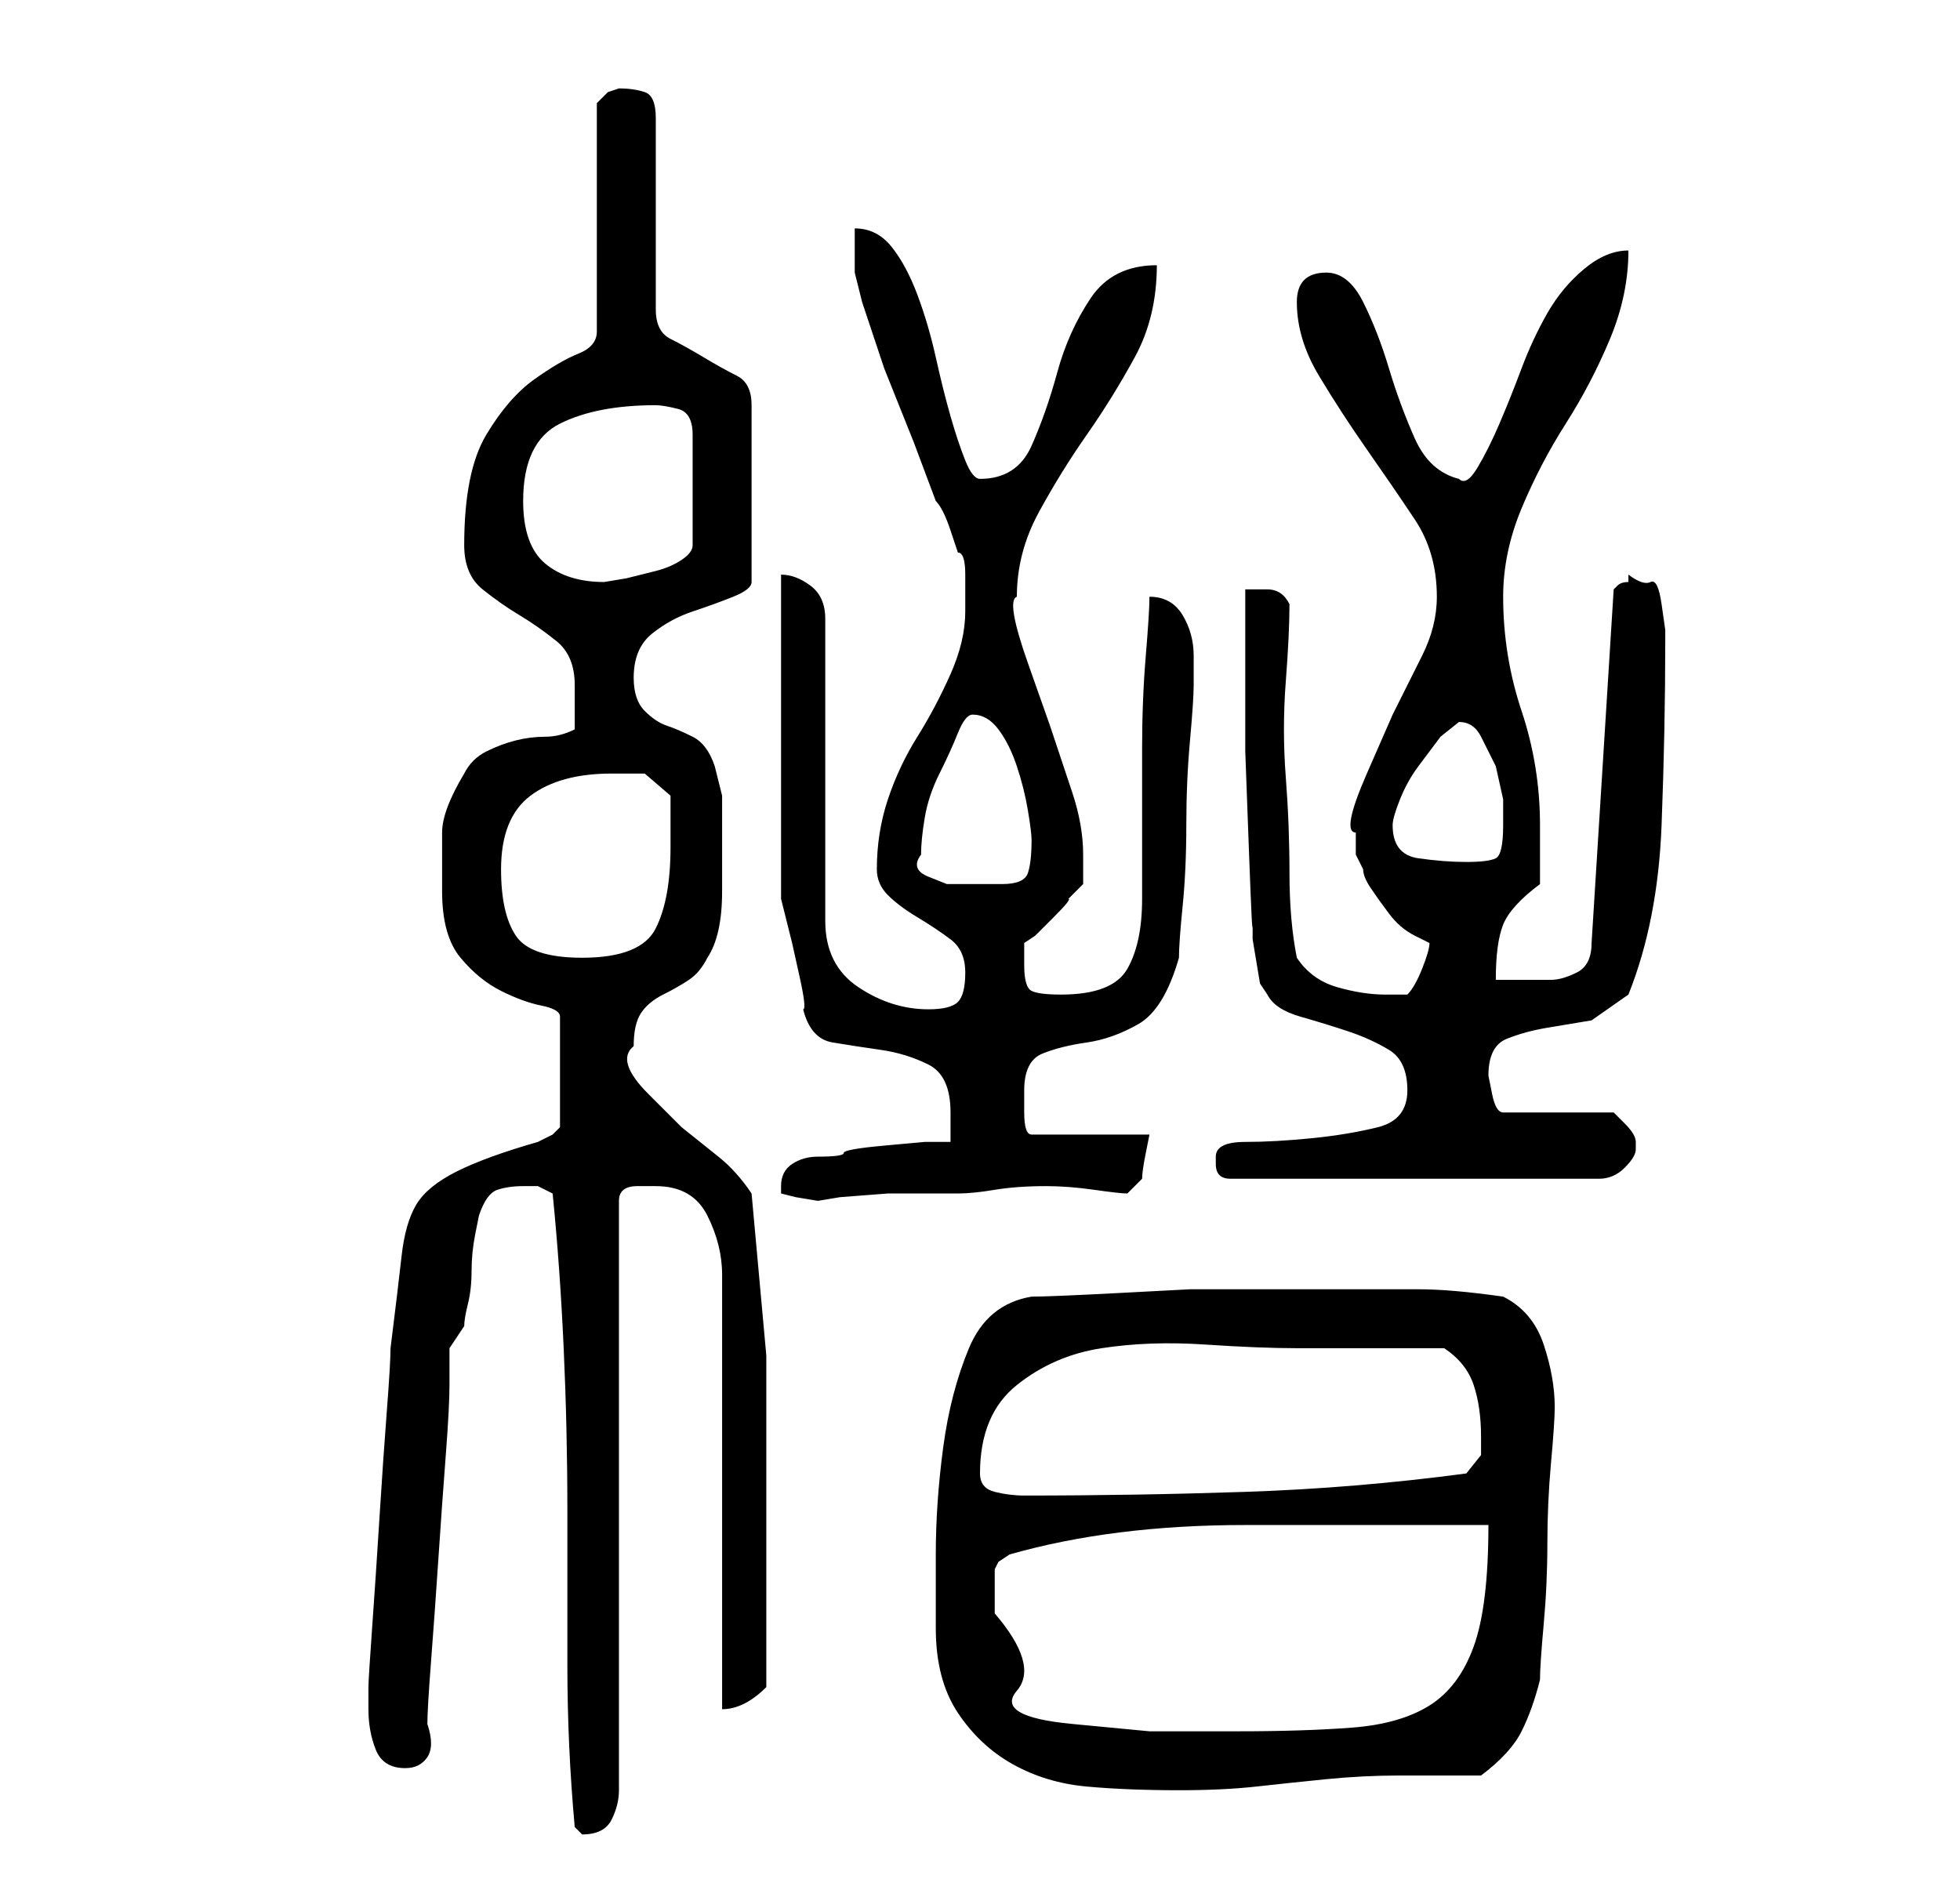 <?xml version="1.0" standalone="no"?>
<!DOCTYPE svg PUBLIC "-//W3C//DTD SVG 1.1//EN" "http://www.w3.org/Graphics/SVG/1.1/DTD/svg11.dtd" >
<svg xmlns="http://www.w3.org/2000/svg" xmlns:xlink="http://www.w3.org/1999/xlink" version="1.1" viewBox="-10 0 266 256">
   <path fill="currentColor"
d="M68 248l0.5 0.5l0.5 0.5q3 0 4 -2t1 -4v-80q0 -2 2.5 -2h2.5q5 0 7 4t2 8v59q3 0 6 -3v-4v-7v-7v-5v-22t-2 -22q-2 -3 -4.5 -5l-5 -4t-4.5 -4.5t-2 -6.5q0 -3 1 -4.5t3 -2.5t3.5 -2t2.5 -3q2 -3 2 -9v-9v-4t-1 -4q-1 -3 -3 -4t-3.5 -1.5t-3 -2t-1.5 -4.5q0 -4 2.5 -6
t5.5 -3t5.5 -2t2.5 -2v-24q0 -3 -2 -4t-4.5 -2.5t-4.5 -2.5t-2 -4v-26q0 -3 -1.5 -3.5t-3.5 -0.5l-1.5 0.5t-1.5 1.5v31q0 2 -2.5 3t-6 3.5t-6.5 7.5t-3 15q0 4 2.5 6t5 3.5t5 3.5t2.5 6v3v3q-2 1 -4 1t-4 0.5t-4 1.5t-3 3q-3 5 -3 8v8q0 6 2.5 9t5.5 4.5t5.5 2t2.5 1.5v15
l-1 1t-2 1q-7 2 -11 4t-5.5 4.5t-2 7t-1.5 12.5q0 2 -0.5 8.5t-1 14.5t-1 15t-0.5 8v3q0 3 1 5.5t4 2.5q2 0 3 -1.5t0 -4.5q0 -2 0.5 -8.5t1 -14t1 -14t0.5 -9.5v-5l1 -1.5l1 -1.5q0 -1 0.5 -3t0.5 -4.5t0.5 -5l0.5 -2.5q1 -3 2.5 -3.5t3.5 -0.5h2t2 1q1 10 1.5 21t0.5 22
v21q0 11 1 22zM117 221q0 7 3 11.5t7.5 7t10 3t12.5 0.5q6 0 10.5 -0.5t9.5 -1t10 -0.5h11q4 -3 5.5 -6t2.5 -7q0 -2 0.5 -7.5t0.5 -11t0.5 -11t0.5 -7.5v0q0 -4 -1.5 -8.5t-5.5 -6.5q-7 -1 -11.5 -1h-11.5h-10.5h-9t-9.5 0.5t-12 0.5q-6 1 -8.5 7t-3.5 13.5t-1 14.5v10z
M125 219v-3v-3l0.5 -1t1.5 -1q7 -2 15 -3t17 -1h17.5h15.5q0 11 -2 16.5t-6 8t-10.5 3t-15.5 0.5h-12t-10.5 -1t-7.5 -4.5t-3 -10.5zM123 200q0 -8 5 -12t11.5 -5t14 -0.5t12.5 0.5h20q3 2 4 5t1 7v2.5t-2 2.5q-15 2 -30 2.5t-30 0.5q-2 0 -4 -0.5t-2 -2.5zM96 161v1l2 0.5
t3 0.5l3 -0.5t6.5 -0.5h6.5h3q2 0 5 -0.5t7 -0.5q3 0 6.5 0.5t4.5 0.5l1.5 -1.5l0.5 -0.5q0 -1 0.5 -3.5l0.5 -2.5h-16q-1 0 -1 -3v-3q0 -4 2.5 -5t6 -1.5t7 -2.5t5.5 -9q0 -2 0.5 -7t0.5 -11t0.5 -11.5t0.5 -7.5v-2v-2q0 -3 -1.5 -5.5t-4.5 -2.5q0 2 -0.5 8t-0.5 12.5v12
v8.5q0 6 -2 9.5t-9 3.5q-3 0 -4 -0.5t-1 -3.5v-3l1.5 -1t2.5 -2.5t2 -2.5l2 -2v-1.5v-2.5q0 -4 -1.5 -8.5l-3 -9t-3 -8.5t-1.5 -9q0 -6 3 -11.5t6.5 -10.5t6.5 -10.5t3 -12.5q-6 0 -9 4.5t-4.5 10t-3.5 10t-7 4.5q-1 0 -2 -2.5t-2 -6t-2 -8t-2.5 -8.5t-3.5 -6.5t-5 -2.5v6
l1 4t3 9l4 10t3 8q1 1 2 4l1 3q1 0 1 3v5q0 4 -2 8.5t-4.5 8.5t-4 8.5t-1.5 9.5q0 2 1.5 3.5t4 3t4.5 3t2 4.5t-1 4t-4 1q-5 0 -9.5 -3t-4.5 -9v-41q0 -3 -2 -4.5t-4 -1.5v44l0.5 2l1 4t1 4.5t0.5 4.5q1 4 4 4.5t6.5 1t6.5 2t3 6.5v4h-3.5t-5.5 0.5t-5.5 1t-3.5 0.5
q-2 0 -3.5 1t-1.5 3zM155 157v1v0q0 1 0.5 1.5t1.5 0.5h50q2 0 3.5 -1.5t1.5 -2.5v-1q0 -1 -1.5 -2.5l-1.5 -1.5h-15q-1 0 -1.5 -2.5l-0.5 -2.5q0 -4 2.5 -5t5.5 -1.5l6 -1t5 -3.5q4 -10 4.5 -23t0.5 -25v-1.5t-0.5 -3.5t-1.5 -3t-3 -1v0.5v0.5q-1 0 -1.5 0.5l-0.5 0.5
l-3 48q0 3 -2 4t-3.5 1h-3.5h-4q0 -5 1 -7.5t5 -5.5v-4v-4q0 -8 -2.5 -15.5t-2.5 -15.5q0 -6 2.5 -12t6 -11.5t6 -11.5t2.5 -12q-3 0 -6 2.5t-5 6t-3.5 7.5t-3 7.5t-3 6t-2.5 1.5q-4 -1 -6 -5.5t-3.5 -9.5t-3.5 -9t-5 -4q-2 0 -3 1t-1 3q0 5 3 10t6.5 10t6.5 9.5t3 10.5
q0 4 -2 8l-4 8t-3.5 8t-1.5 8v3t1 2q0 1 1 2.5t2.5 3.5t3.5 3l2 1q0 1 -1 3.5t-2 3.5h-3q-3 0 -6.5 -1t-5.5 -4q-1 -5 -1 -11.5t-0.5 -13t0 -13t0.5 -10.5q-1 -2 -3 -2h-3v9v13t0.5 13.5t0.5 9.5v2.5t0.5 3t0.5 3t1 1.5q1 2 4.5 3t6.5 2t5.5 2.5t2.5 5.5t-4 5t-9 1.5t-9 0.5
t-4 2zM58 118q0 -7 4 -10t11 -3h4.5t3.5 3v7q0 7 -2 11t-10 4q-7 0 -9 -3t-2 -9zM115 116q0 -2 0.5 -5t2 -6t2.5 -5.5t2 -2.5q2 0 3.5 2t2.5 5t1.5 6t0.5 4q0 3 -0.5 4.5t-3.5 1.5h-4h-3.5t-2.5 -1t-1 -3zM179 112q0 -1 1 -3.5t2.5 -4.5l3 -4t2.5 -2q2 0 3 2l2 4t1 4.5v3.5
q0 4 -1 4.5t-4 0.5t-6.5 -0.5t-3.5 -4.5zM61 68q0 -8 5 -10.5t13 -2.5q1 0 3 0.5t2 3.5v15q0 1 -1.5 2t-3.5 1.5l-4 1t-3 0.5q-5 0 -8 -2.5t-3 -8.5z" />
</svg>
